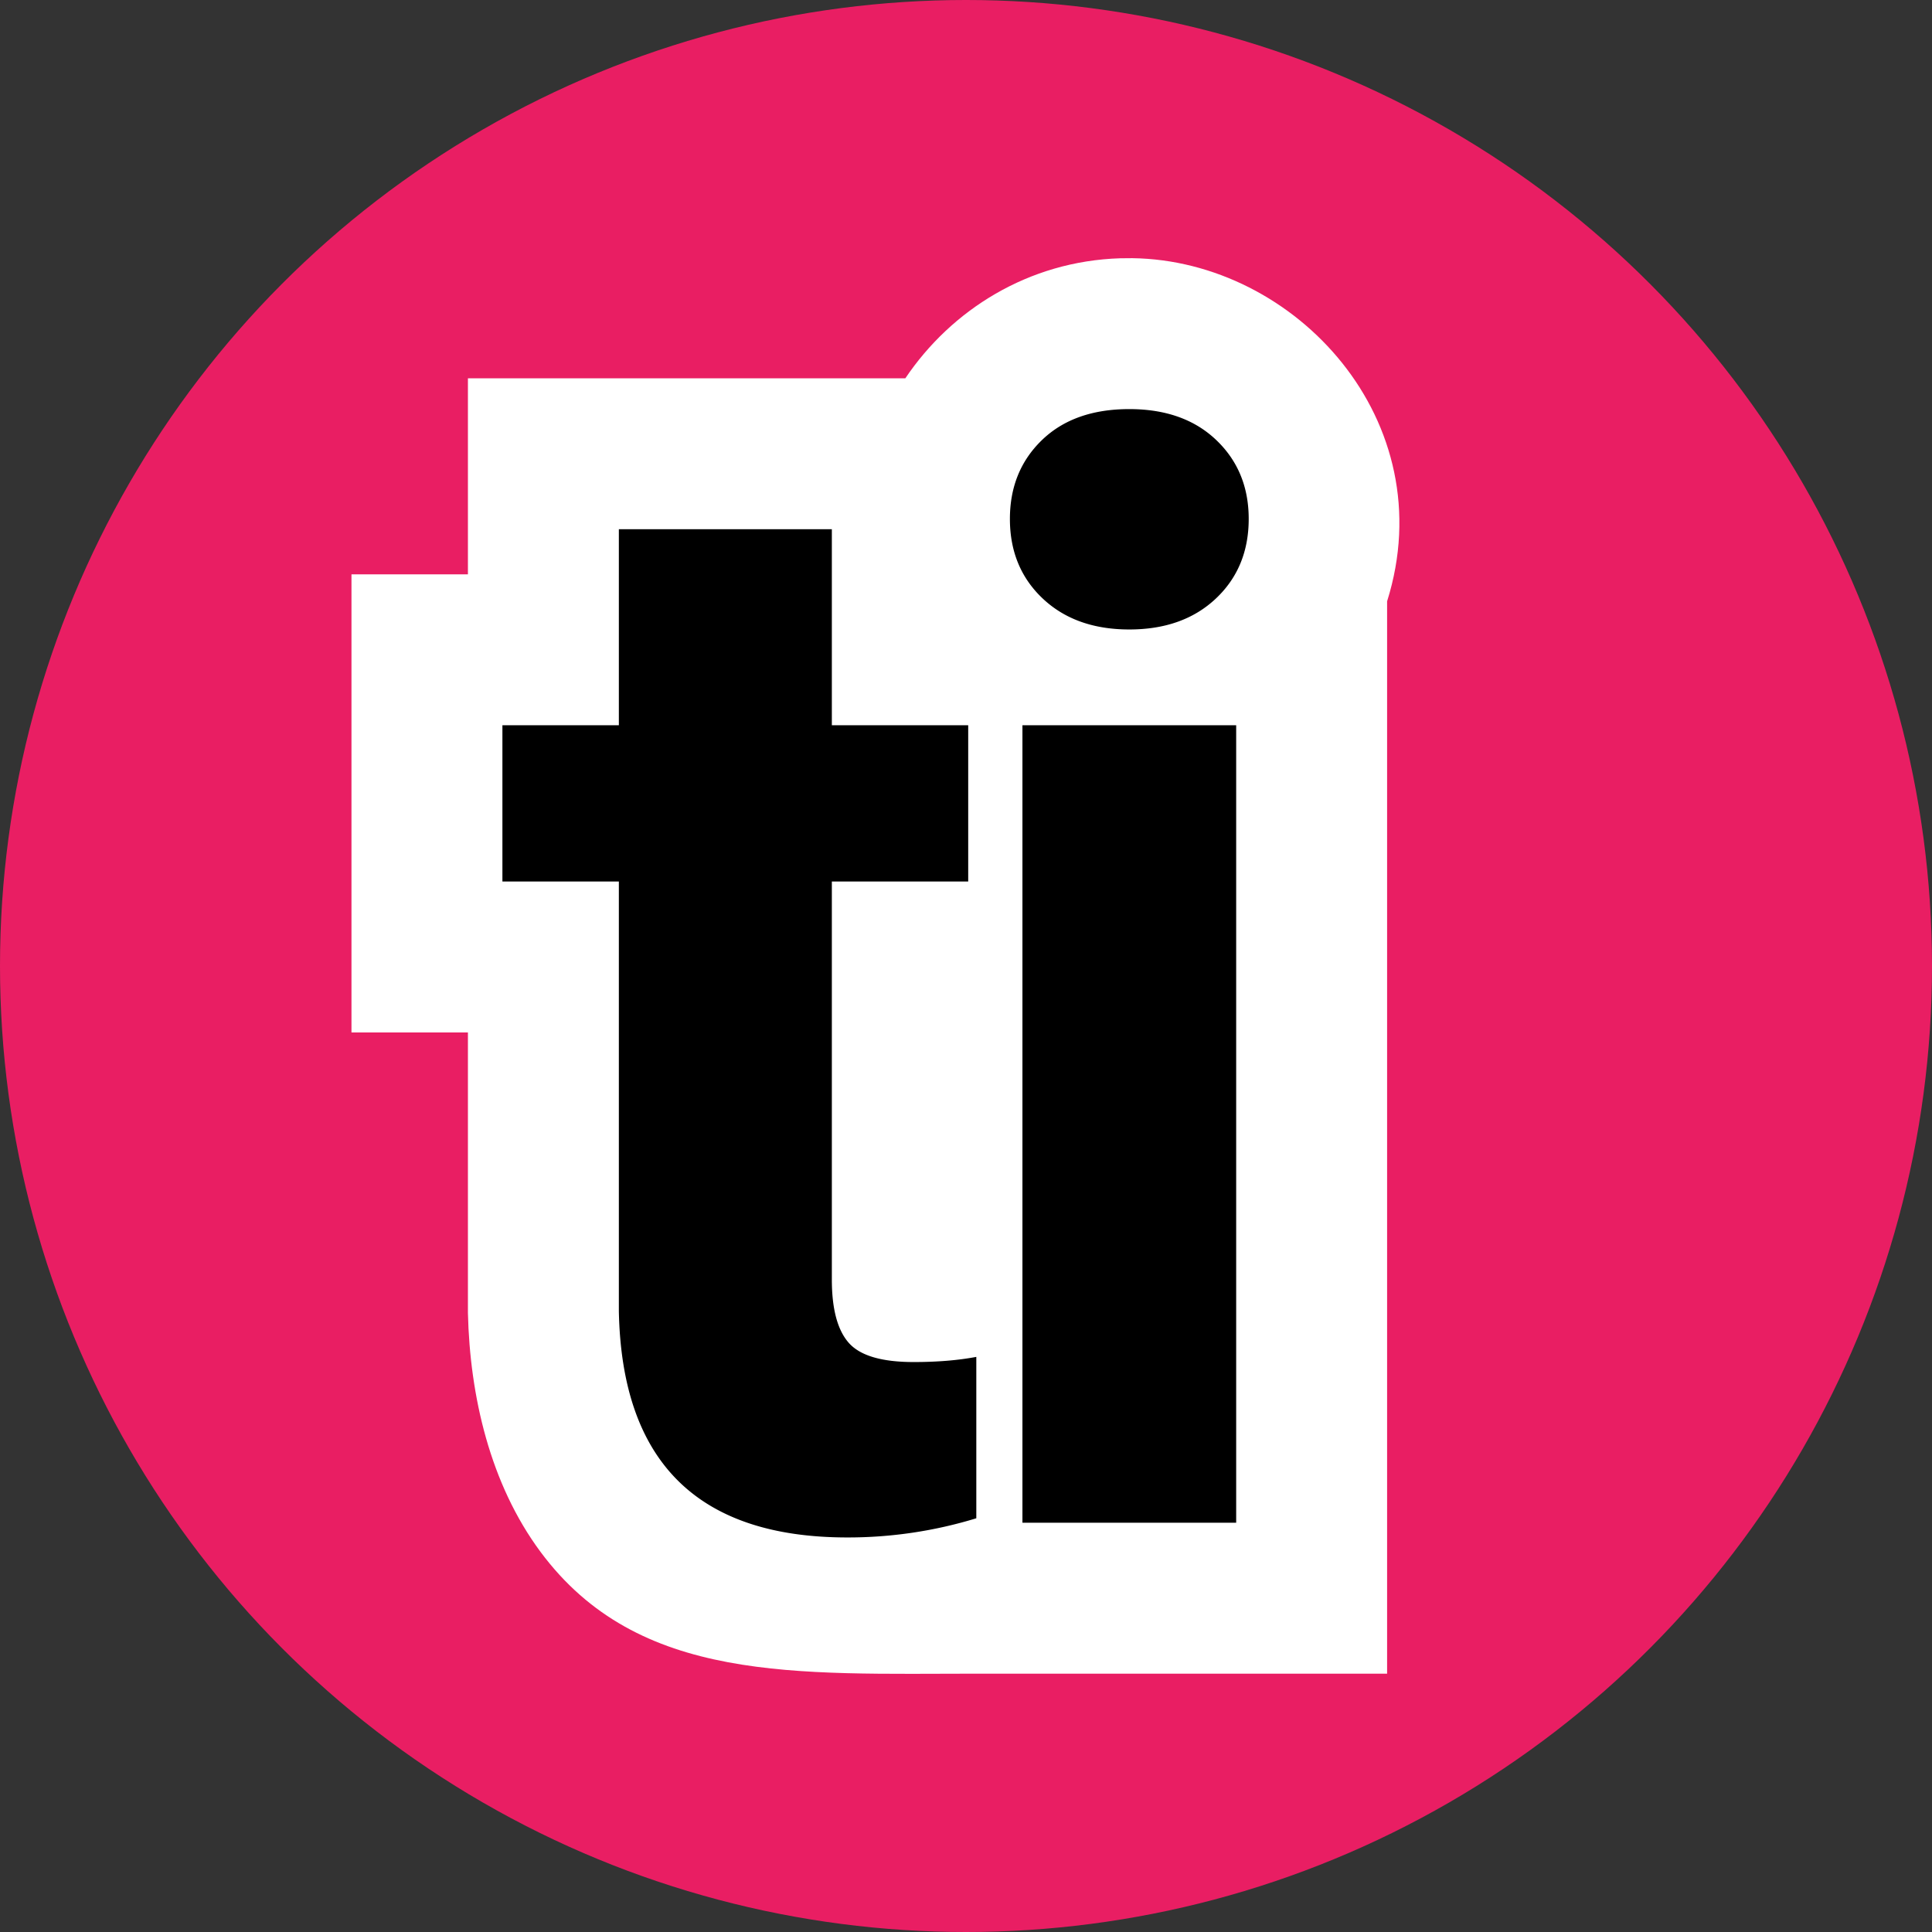 <svg viewBox="0 0 128 128" xmlns="http://www.w3.org/2000/svg"><rect x="0" y="0" width="128" height="128" fill="#333333" stroke="none"/><circle cx="64" cy="64" fill="#e91e63" r="64"/><path d="M59.981 25.063c3.044-4.522 8.143-7.759 14.23-7.951.27-.006.54-.008.81-.007 10.838.145 20.624 10.816 16.878 22.734v71.045H64.836c-12.085 0-22.537.673-29.029-8.074-3.34-4.501-4.677-10.322-4.806-15.823V68.403h-7.715V38.052h7.715V25.063h28.98z" fill="#fff"/><path d="M55.112 48.051h9.034v10.352h-9.034V84.77c0 1.953.375 3.353 1.123 4.199.749.847 2.181 1.27 4.297 1.27 1.563 0 2.946-.114 4.151-.342v10.693a29.033 29.033 0 01-8.545 1.27c-9.896 0-14.942-4.997-15.137-14.99V58.403h-7.715V48.051h7.715V35.063h14.111v12.988zM81.9 100.883H67.739V48.051H81.9v52.832zM66.909 34.38c0-2.116.708-3.858 2.124-5.225 1.416-1.367 3.345-2.051 5.786-2.051 2.409 0 4.33.684 5.762 2.051 1.432 1.367 2.149 3.109 2.149 5.225 0 2.148-.725 3.906-2.173 5.273-1.449 1.367-3.361 2.051-5.738 2.051-2.376 0-4.288-.684-5.737-2.051-1.448-1.367-2.173-3.125-2.173-5.273z"/></svg>